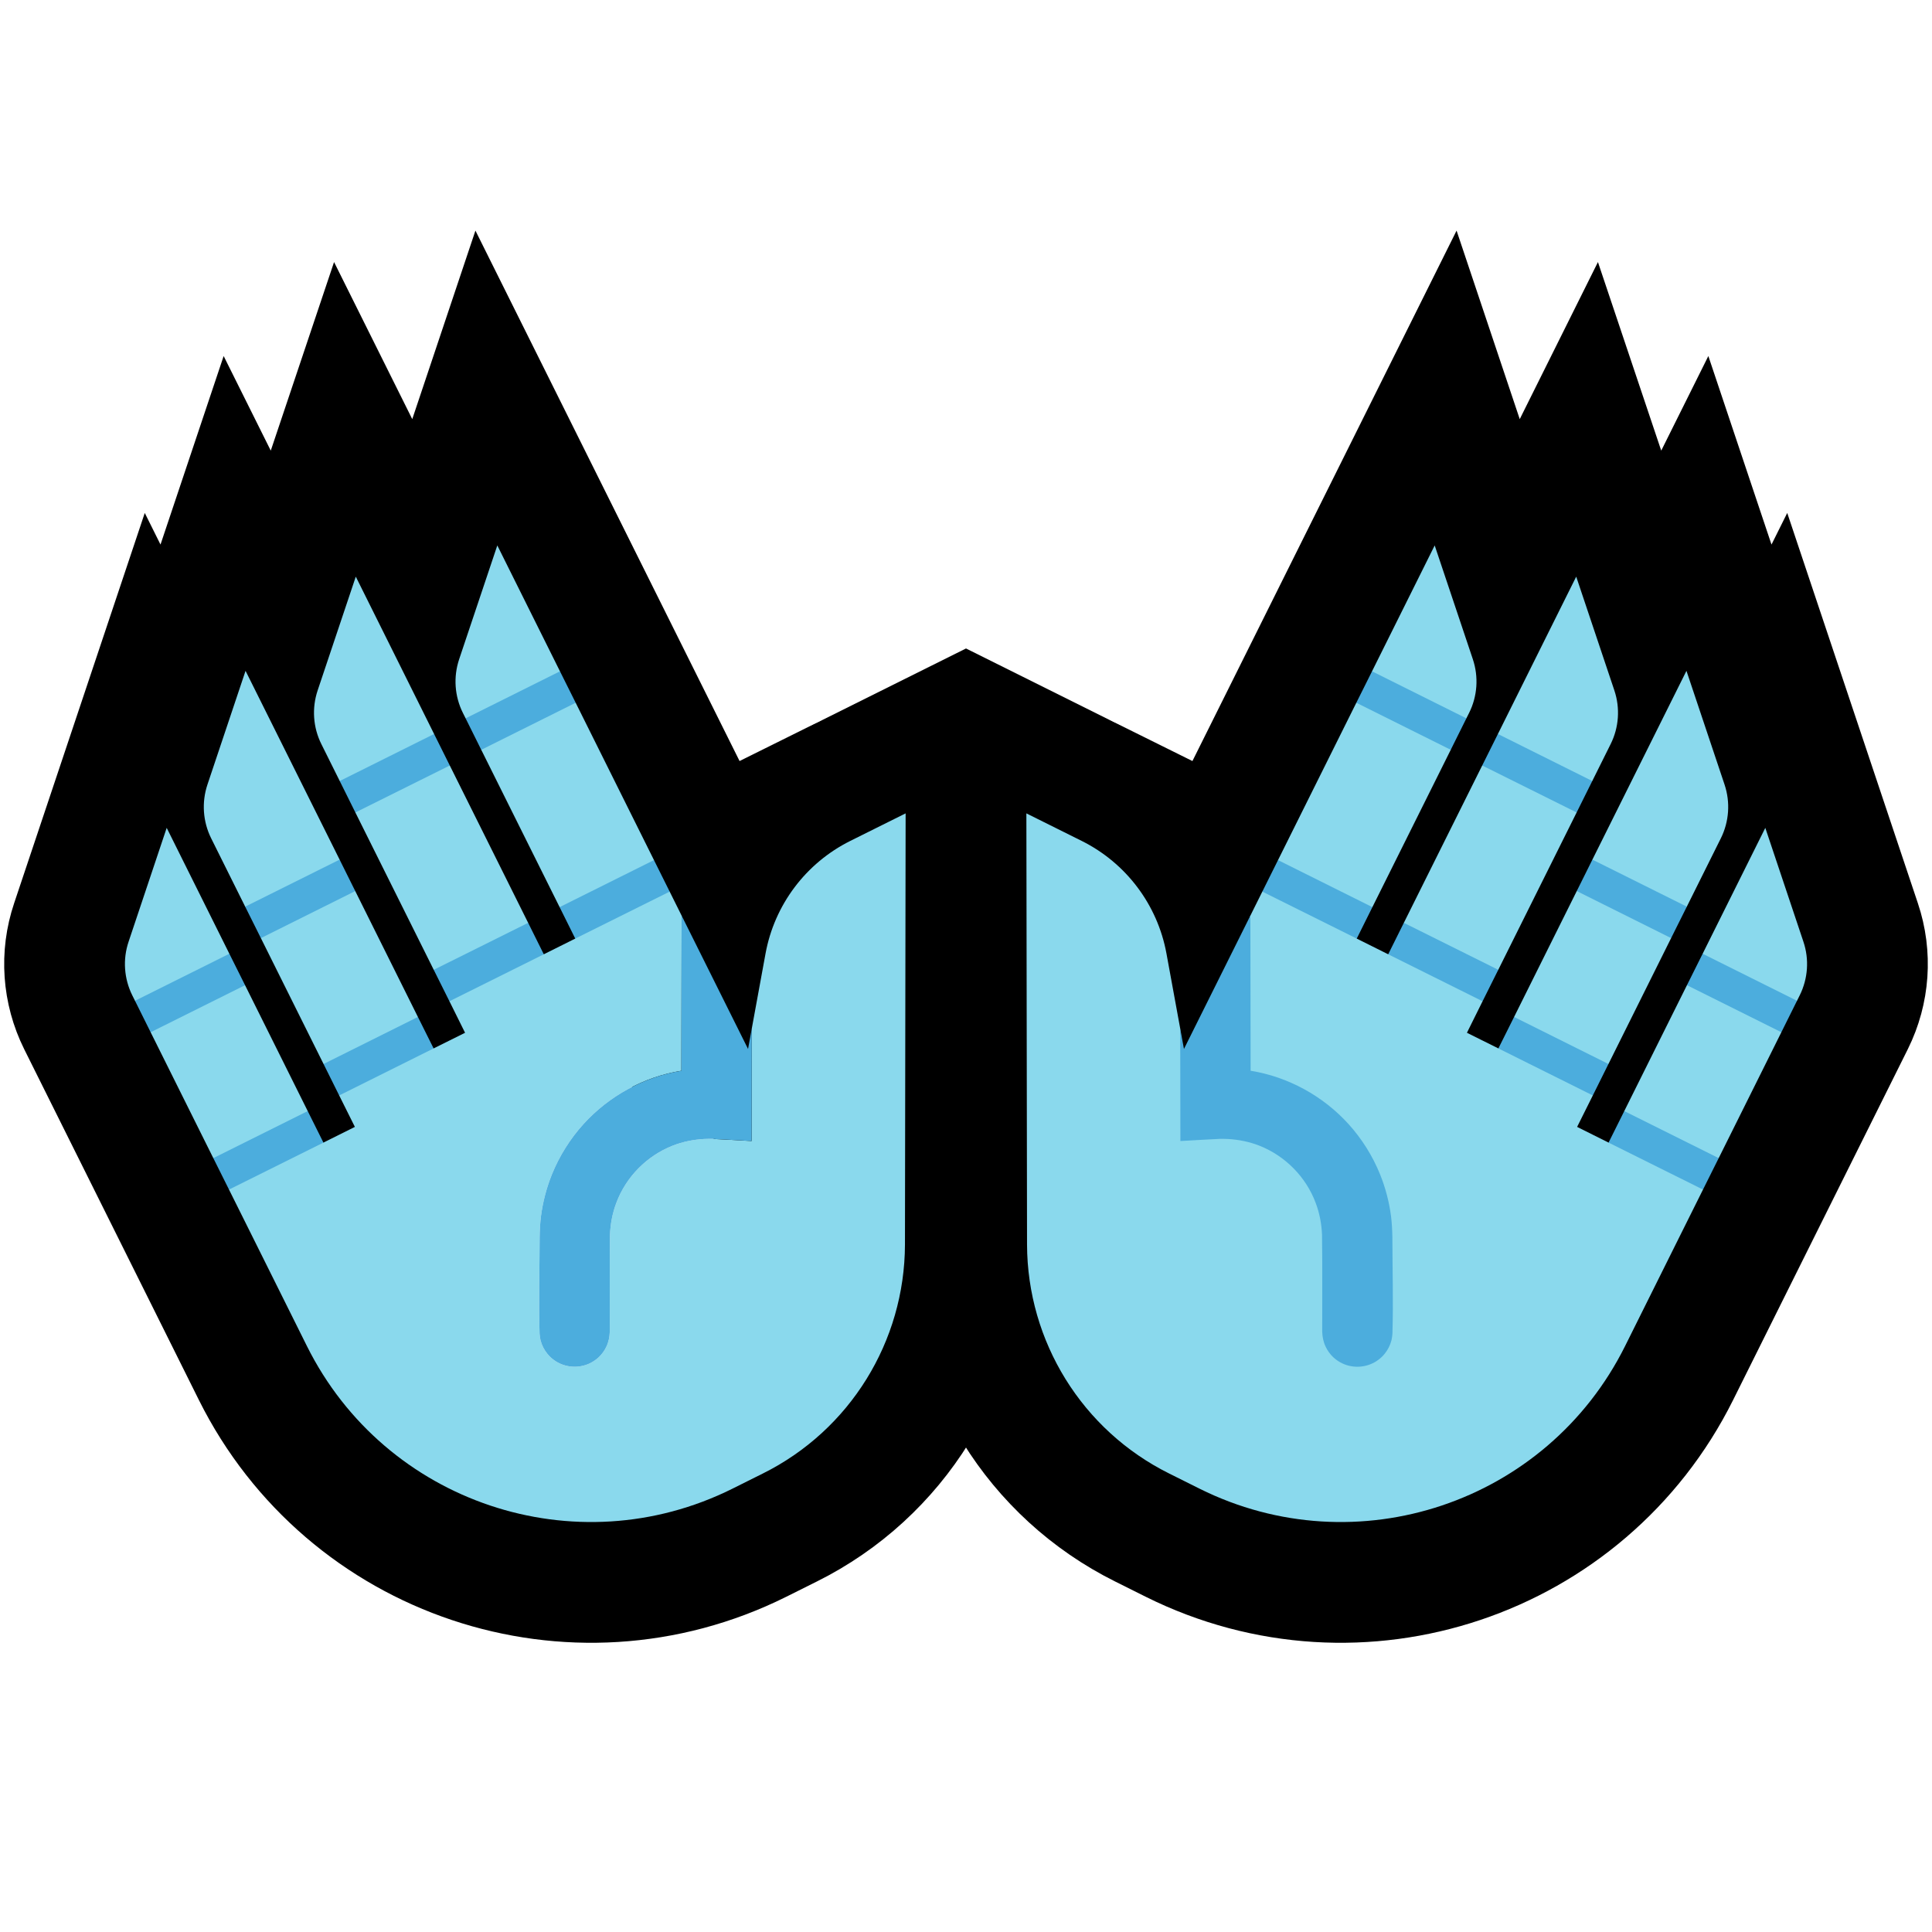 <?xml version="1.0" encoding="UTF-8" standalone="no"?><!DOCTYPE svg PUBLIC "-//W3C//DTD SVG 1.1//EN" "http://www.w3.org/Graphics/SVG/1.1/DTD/svg11.dtd"><svg width="100%" height="100%" viewBox="0 0 32 32" version="1.1" xmlns="http://www.w3.org/2000/svg" xmlns:xlink="http://www.w3.org/1999/xlink" xml:space="preserve" xmlns:serif="http://www.serif.com/" style="fill-rule:evenodd;clip-rule:evenodd;stroke-miterlimit:3;">
<rect id="open_hands--clw-" serif:id="open_hands [clw]" x="0" y="0" width="32" height="32" style="fill:none;"/><clipPath id="_clip1"><rect x="0" y="0" width="32" height="32"/></clipPath><g clip-path="url(#_clip1)"><g id="outline"><path d="M9.007,15.806l0.521,-0.26l-1.861,-3.738c-0.138,-0.276 -0.16,-0.596 -0.062,-0.889c0.229,-0.682 0.632,-1.885 0.632,-1.885l4.153,8.34c0,0 0.15,-0.819 0.29,-1.582c0.148,-0.806 0.668,-1.497 1.402,-1.863c0.477,-0.237 0.09,-0.045 0.09,-0.045c0,0 0.821,3.836 0.817,6.728c-0.004,1.609 -0.914,3.078 -2.354,3.794c-0.165,0.082 -0.333,0.166 -0.505,0.252c-2.597,1.293 -5.752,0.236 -7.046,-2.362l-0.888,-1.784l-2.005,-4.026c-0.137,-0.276 -0.16,-0.596 -0.061,-0.889c0.228,-0.681 0.631,-1.885 0.631,-1.885l2.596,5.213l0.521,-0.26l-2.381,-4.781c-0.137,-0.276 -0.159,-0.596 -0.061,-0.889c0.228,-0.681 0.631,-1.884 0.631,-1.884l3.115,6.254l0.521,-0.259l-2.38,-4.781c-0.138,-0.276 -0.16,-0.596 -0.062,-0.889c0.228,-0.682 0.632,-1.885 0.632,-1.885l3.114,6.255Z" style="fill:none;stroke:#000;stroke-width:4px;"/><path d="M22.993,15.806l-0.521,-0.26l1.861,-3.738c0.138,-0.276 0.16,-0.596 0.062,-0.889c-0.229,-0.682 -0.632,-1.885 -0.632,-1.885l-4.153,8.34c0,0 -0.15,-0.819 -0.29,-1.582c-0.148,-0.806 -0.668,-1.497 -1.402,-1.863c-0.477,-0.237 -0.09,-0.045 -0.09,-0.045c0,0 -0.821,3.836 -0.817,6.728c0.004,1.609 0.914,3.078 2.354,3.794c0.165,0.082 0.333,0.166 0.505,0.252c2.597,1.293 5.752,0.236 7.046,-2.362l0.888,-1.784l2.005,-4.026c0.137,-0.276 0.16,-0.596 0.061,-0.889c-0.228,-0.681 -0.631,-1.885 -0.631,-1.885l-2.596,5.213l-0.521,-0.26l2.381,-4.781c0.137,-0.276 0.159,-0.596 0.061,-0.889c-0.228,-0.681 -0.631,-1.884 -0.631,-1.884l-3.115,6.254l-0.521,-0.259l2.38,-4.781c0.138,-0.276 0.16,-0.596 0.062,-0.889c-0.228,-0.682 -0.632,-1.885 -0.632,-1.885l-3.114,6.255Z" style="fill:none;stroke:#000;stroke-width:4px;"/><path d="M17.486,13.715c1.188,0.592 0.03,1.71 0.269,3.016c0.227,1.234 0.47,2.56 0.47,2.56l-4.45,0c0,0 0.243,-1.326 0.47,-2.56c0.239,-1.306 -0.919,-2.424 0.269,-3.016c0.771,-0.384 1.486,-0.74 1.486,-0.74l1.486,0.74Z" style="fill:none;stroke:#000;stroke-width:4px;"/></g><g id="emoji"><g><path d="M12.452,17.036c0.056,-0.309 0.144,-0.786 0.228,-1.244c0.148,-0.806 0.668,-1.497 1.402,-1.863c0.477,-0.237 0.918,-0.457 0.918,-0.457c0,0 -0.007,4.248 -0.011,7.14c-0.004,1.609 -0.914,3.078 -2.354,3.794c-0.165,0.082 -0.333,0.166 -0.505,0.252c-2.597,1.293 -5.752,0.236 -7.046,-2.362l-0.888,-1.784l-0.403,-0.809l0.131,-0.39l-0.391,-0.131l-1.038,-2.085l0.131,-0.39l-0.39,-0.131l-0.045,-0.09c-0.137,-0.276 -0.16,-0.596 -0.061,-0.889c0.228,-0.681 0.631,-1.885 0.631,-1.885l1.038,2.085l-0.13,0.391l0.39,0.13l1.038,2.085l-0.131,0.391l0.391,0.131l0.521,-0.26l-0.26,-0.521l0.131,-0.391l-0.39,-0.13l-1.038,-2.085l0.13,-0.391l-0.39,-0.13l-0.564,-1.133c-0.137,-0.276 -0.159,-0.596 -0.061,-0.889c0.228,-0.681 0.631,-1.884 0.631,-1.884l1.558,3.127l-0.131,0.39l0.39,0.131l1.038,2.085l-0.13,0.39l0.39,0.131l0.521,-0.259l-0.259,-0.522l0.13,-0.39l-0.39,-0.131l-1.298,-2.606l0.131,-0.39l-0.39,-0.131l-0.304,-0.611c-0.138,-0.276 -0.16,-0.596 -0.062,-0.889c0.228,-0.682 0.632,-1.885 0.632,-1.885l1.297,2.606l-0.13,0.391l0.39,0.131l1.298,2.606l-0.131,0.39l0.39,0.131l0.521,-0.26l0.131,-0.39l-0.39,-0.131l-1.298,-2.606l0.131,-0.39l-0.39,-0.131l-0.045,-0.09c-0.138,-0.276 -0.16,-0.596 -0.062,-0.889c0.229,-0.682 0.632,-1.885 0.632,-1.885l1.038,2.085l-0.131,0.391l0.391,0.13l1.297,2.606l-0.13,0.391l0.39,0.131l0.198,0.398l-0.004,2.569c-0.62,0.1 -1.197,0.416 -1.619,0.88c-0.223,0.246 -0.402,0.531 -0.526,0.838c-0.088,0.219 -0.149,0.45 -0.18,0.685c-0.015,0.117 -0.021,0.235 -0.023,0.354c-0.001,0.533 -0.017,1.066 -0.001,1.6c0.003,0.036 0.008,0.072 0.016,0.108c0.022,0.083 0.061,0.161 0.116,0.227c0.038,0.047 0.085,0.087 0.136,0.12c0.167,0.106 0.381,0.12 0.56,0.036c0.055,-0.026 0.106,-0.06 0.151,-0.102c0.053,-0.05 0.097,-0.11 0.128,-0.177c0.037,-0.078 0.053,-0.161 0.056,-0.247c0.001,-0.534 -0.004,-1.068 0.003,-1.602c0.007,-0.18 0.04,-0.358 0.104,-0.528c0.16,-0.432 0.505,-0.782 0.934,-0.951c0.168,-0.066 0.344,-0.101 0.525,-0.111c0.042,-0.002 0.083,-0.002 0.125,-0.002c0.22,0.01 0.438,0.024 0.658,0.036l0.003,-1.863Z" style="fill:#8AD9ED;"/><path d="M12.39,17.374l0.062,-0.338l-0.003,1.863c-0.22,-0.012 -0.438,-0.026 -0.658,-0.036c-0.042,0 -0.083,0 -0.125,0.002c-0.181,0.01 -0.357,0.045 -0.525,0.111c-0.429,0.169 -0.774,0.519 -0.934,0.951c-0.064,0.17 -0.097,0.348 -0.104,0.528c-0.007,0.534 -0.002,1.068 -0.003,1.602c-0.003,0.086 -0.019,0.169 -0.056,0.247c-0.031,0.067 -0.075,0.127 -0.128,0.177c-0.045,0.042 -0.096,0.076 -0.151,0.102c-0.179,0.084 -0.393,0.07 -0.56,-0.036c-0.051,-0.033 -0.098,-0.073 -0.136,-0.12c-0.055,-0.066 -0.094,-0.144 -0.116,-0.227c-0.008,-0.036 -0.013,-0.072 -0.016,-0.108c-0.016,-0.534 0,-1.067 0.001,-1.6c0.002,-0.119 0.008,-0.237 0.023,-0.354c0.031,-0.235 0.092,-0.466 0.18,-0.685c0.124,-0.307 0.303,-0.592 0.526,-0.838c0.422,-0.464 0.999,-0.78 1.619,-0.88l0.004,-2.569l1.1,2.208Z" style="fill:#4CADDD;"/><g><path d="M9.275,11.119l-1.563,0.779l0.259,0.521l1.564,-0.779l-0.26,-0.521Z" style="fill:#4CADDD;"/><path d="M10.832,14.246l-1.563,0.779l0.259,0.521l1.564,-0.778l-0.26,-0.522Z" style="fill:#4CADDD;"/><path d="M7.19,12.157l-1.563,0.779l0.259,0.521l1.564,-0.778l-0.26,-0.522Z" style="fill:#4CADDD;"/><path d="M8.748,15.285l-1.564,0.778l0.26,0.521l1.563,-0.778l-0.259,-0.521Z" style="fill:#4CADDD;"/><path d="M5.625,14.238l-1.564,0.779l0.26,0.521l1.563,-0.779l-0.259,-0.521Z" style="fill:#4CADDD;"/><path d="M6.922,16.844l-1.563,0.779l0.259,0.521l1.564,-0.779l-0.26,-0.521Z" style="fill:#4CADDD;"/><path d="M3.799,15.797l-1.563,0.779l0.259,0.521l1.564,-0.779l-0.26,-0.521Z" style="fill:#4CADDD;"/><path d="M5.097,18.403l-1.564,0.779l0.26,0.521l1.564,-0.778l-0.26,-0.522Z" style="fill:#4CADDD;"/></g></g><g><path d="M20.71,15.166l0.198,-0.398l0.39,-0.131l-0.13,-0.391l1.297,-2.606l0.391,-0.13l-0.131,-0.391l1.038,-2.085c0,0 0.403,1.203 0.632,1.885c0.098,0.293 0.076,0.613 -0.062,0.889l-0.045,0.09l-0.39,0.131l0.131,0.39l-1.298,2.606l-0.39,0.131l0.131,0.39l0.521,0.26l0.39,-0.131l-0.131,-0.39l1.298,-2.606l0.39,-0.131l-0.13,-0.391l1.297,-2.606c0,0 0.404,1.203 0.632,1.885c0.098,0.293 0.076,0.613 -0.062,0.889l-0.304,0.611l-0.39,0.131l0.131,0.39l-1.298,2.606l-0.39,0.131l0.13,0.39l-0.259,0.522l0.521,0.259l0.39,-0.131l-0.13,-0.39l1.038,-2.085l0.39,-0.131l-0.131,-0.39l1.558,-3.127c0,0 0.403,1.203 0.631,1.884c0.098,0.293 0.076,0.613 -0.061,0.889l-0.564,1.133l-0.39,0.13l0.13,0.391l-1.038,2.085l-0.39,0.13l0.131,0.391l-0.26,0.521l0.521,0.26l0.391,-0.131l-0.131,-0.391l1.038,-2.085l0.39,-0.13l-0.13,-0.391l1.038,-2.085c0,0 0.403,1.204 0.631,1.885c0.099,0.293 0.076,0.613 -0.061,0.889l-0.045,0.09l-0.39,0.131l0.131,0.39l-1.038,2.085l-0.391,0.131l0.131,0.39l-0.403,0.809l-0.888,1.784c-1.294,2.598 -4.449,3.655 -7.046,2.362c-0.172,-0.086 -0.34,-0.17 -0.505,-0.252c-1.44,-0.716 -2.35,-2.185 -2.354,-3.794c-0.004,-2.892 -0.011,-7.14 -0.011,-7.14c0,0 0.441,0.22 0.918,0.457c0.734,0.366 1.254,1.057 1.402,1.863c0.084,0.458 0.172,0.935 0.228,1.244l0.074,0.816c0.219,-0.011 1.088,-2.686 1.088,-2.686Z" style="fill:#8AD9ED;"/><path d="M20.71,15.166l0.004,2.569c0.62,0.1 1.197,0.416 1.619,0.88c0.223,0.246 0.402,0.531 0.526,0.838c0.088,0.219 0.149,0.45 0.18,0.685c0.015,0.117 0.021,0.235 0.023,0.354c0.001,0.533 0.017,1.066 0.001,1.6c-0.003,0.036 -0.008,0.072 -0.016,0.108c-0.022,0.083 -0.061,0.161 -0.116,0.227c-0.038,0.047 -0.085,0.087 -0.136,0.12c-0.167,0.106 -0.381,0.12 -0.56,0.036c-0.055,-0.026 -0.106,-0.06 -0.151,-0.102c-0.053,-0.05 -0.097,-0.11 -0.128,-0.177c-0.037,-0.078 -0.053,-0.161 -0.056,-0.247c-0.001,-0.534 0.004,-1.068 -0.003,-1.602c-0.007,-0.18 -0.04,-0.358 -0.104,-0.528c-0.16,-0.432 -0.505,-0.782 -0.934,-0.951c-0.168,-0.066 -0.344,-0.101 -0.525,-0.111c-0.042,-0.002 -0.083,-0.002 -0.125,-0.002c-0.22,0.01 -0.438,0.024 -0.658,0.036l-0.003,-1.863l0.062,0.338l1.1,-2.208Z" style="fill:#4CADDD;"/><g><path d="M22.725,11.119l1.563,0.779l-0.259,0.521l-1.564,-0.779l0.26,-0.521Z" style="fill:#4CADDD;"/><path d="M21.168,14.246l1.563,0.779l-0.259,0.521l-1.564,-0.778l0.26,-0.522Z" style="fill:#4CADDD;"/><path d="M24.81,12.157l1.563,0.779l-0.259,0.521l-1.564,-0.778l0.26,-0.522Z" style="fill:#4CADDD;"/><path d="M23.252,15.285l1.564,0.778l-0.26,0.521l-1.563,-0.778l0.259,-0.521Z" style="fill:#4CADDD;"/><path d="M26.375,14.238l1.564,0.779l-0.26,0.521l-1.563,-0.779l0.259,-0.521Z" style="fill:#4CADDD;"/><path d="M25.078,16.844l1.563,0.779l-0.259,0.521l-1.564,-0.779l0.26,-0.521Z" style="fill:#4CADDD;"/><path d="M28.201,15.797l1.563,0.779l-0.259,0.521l-1.564,-0.779l0.26,-0.521Z" style="fill:#4CADDD;"/><path d="M26.903,18.403l1.564,0.779l-0.26,0.521l-1.564,-0.778l0.26,-0.522Z" style="fill:#4CADDD;"/></g></g></g></g></svg>